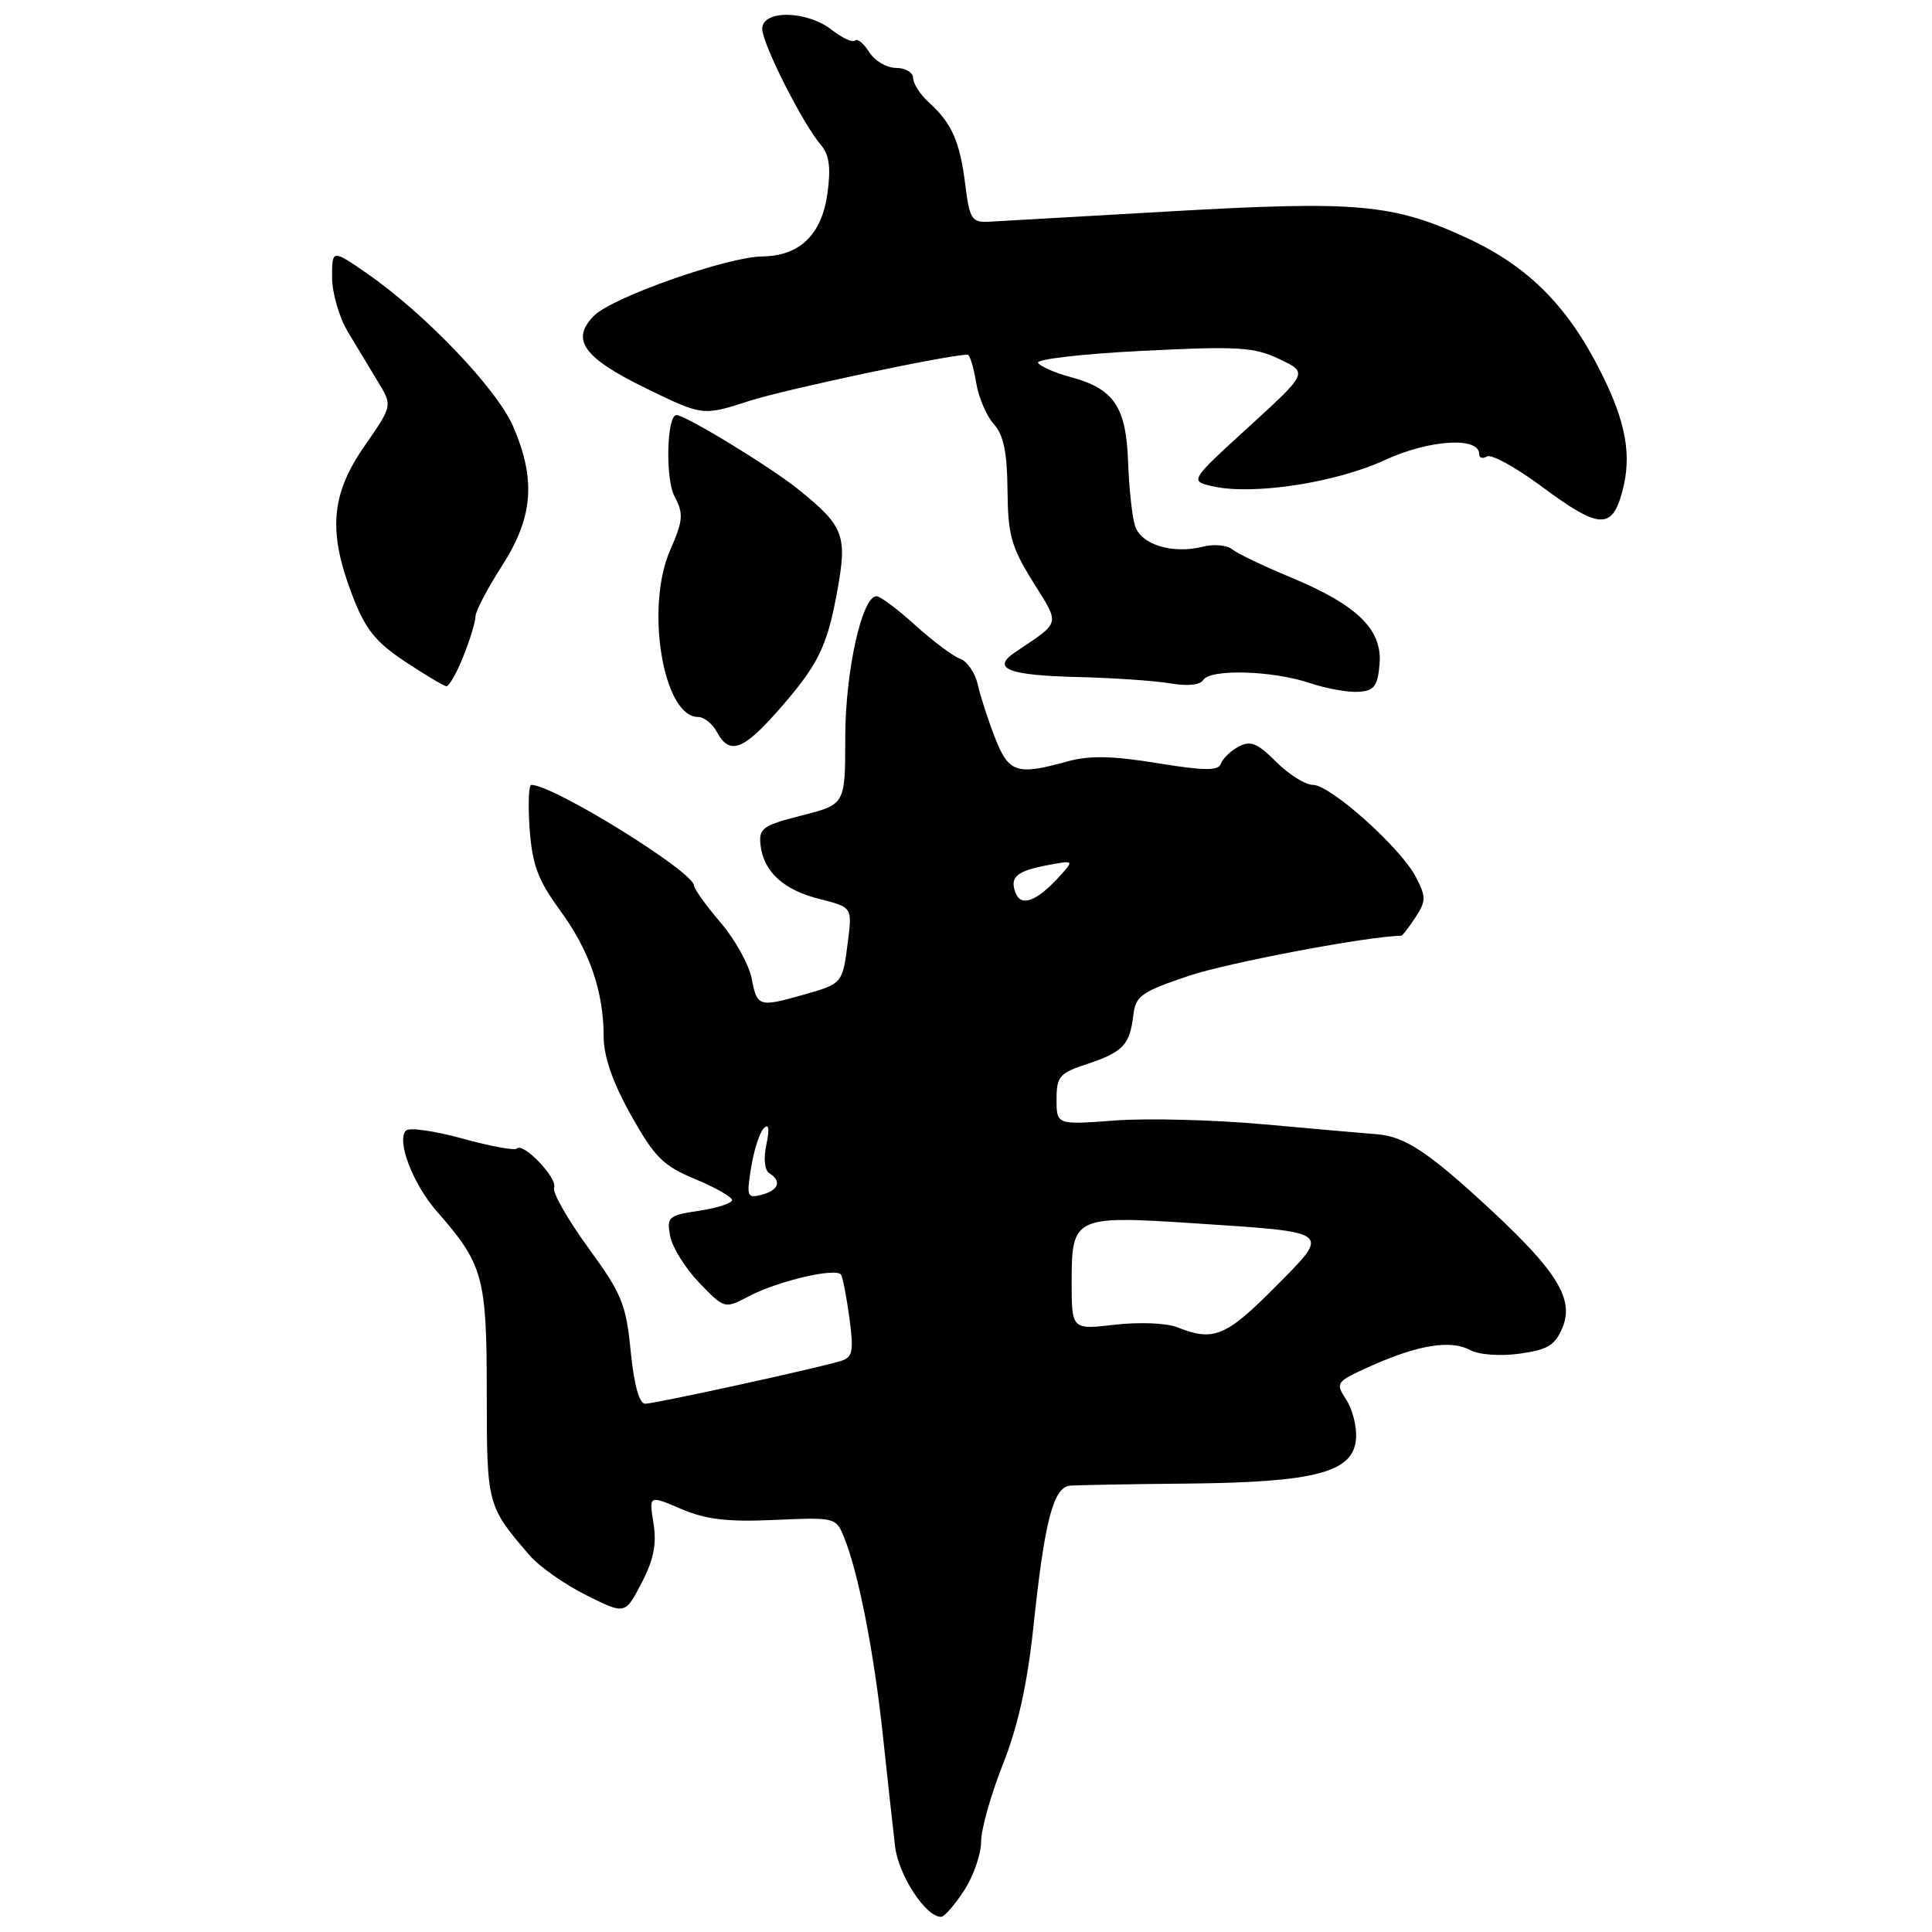 <?xml version="1.0" encoding="UTF-8" standalone="no"?>
<!DOCTYPE svg PUBLIC "-//W3C//DTD SVG 1.1//EN" "http://www.w3.org/Graphics/SVG/1.1/DTD/svg11.dtd" >
<svg xmlns="http://www.w3.org/2000/svg" xmlns:xlink="http://www.w3.org/1999/xlink" version="1.1" viewBox="0 0 256 256">
 <g >
 <path fill="currentColor"
d=" M 127.75 250.50 C 128.99 248.59 130.00 245.68 130.00 244.04 C 130.00 242.40 131.30 237.78 132.89 233.78 C 134.89 228.72 136.13 223.14 136.94 215.50 C 138.41 201.51 139.58 197.04 141.79 196.86 C 142.73 196.78 149.80 196.65 157.50 196.58 C 174.38 196.41 179.34 195.08 179.68 190.64 C 179.80 189.06 179.22 186.73 178.38 185.46 C 176.91 183.21 177.00 183.09 181.68 180.99 C 187.92 178.20 192.22 177.51 194.78 178.88 C 195.97 179.52 198.73 179.72 201.35 179.37 C 205.09 178.85 206.06 178.26 207.04 175.91 C 208.58 172.19 206.36 168.51 197.69 160.45 C 189.40 152.74 186.17 150.58 182.50 150.30 C 180.85 150.17 174.10 149.58 167.50 148.98 C 160.90 148.38 152.01 148.15 147.75 148.47 C 140.00 149.05 140.00 149.05 140.00 145.68 C 140.00 142.64 140.39 142.19 144.01 141.00 C 148.78 139.42 149.71 138.45 150.16 134.59 C 150.47 131.95 151.17 131.45 157.50 129.31 C 162.67 127.56 181.56 124.00 185.65 124.00 C 185.82 124.00 186.67 122.91 187.54 121.58 C 188.97 119.39 188.98 118.86 187.61 116.21 C 185.61 112.34 176.29 104.00 173.97 104.00 C 172.97 104.00 170.78 102.63 169.10 100.95 C 166.60 98.45 165.70 98.09 164.11 98.94 C 163.05 99.51 161.99 100.53 161.77 101.20 C 161.45 102.15 159.63 102.14 153.34 101.12 C 147.36 100.14 144.34 100.09 141.41 100.90 C 134.73 102.76 133.66 102.41 131.84 97.75 C 130.93 95.41 129.90 92.24 129.56 90.71 C 129.22 89.17 128.17 87.63 127.22 87.29 C 126.27 86.95 123.60 84.94 121.27 82.84 C 118.95 80.73 116.64 79.00 116.14 79.00 C 114.21 79.00 112.00 89.00 112.00 97.73 C 112.00 106.59 112.00 106.59 106.25 108.05 C 101.07 109.37 100.53 109.75 100.77 111.95 C 101.17 115.52 103.80 117.92 108.65 119.14 C 112.93 120.22 112.93 120.22 112.34 124.86 C 111.63 130.36 111.65 130.34 106.38 131.83 C 100.58 133.48 100.30 133.39 99.60 129.66 C 99.25 127.83 97.40 124.49 95.49 122.25 C 93.57 120.01 91.98 117.80 91.96 117.34 C 91.88 115.49 73.32 104.00 70.41 104.00 C 70.05 104.00 69.95 106.63 70.18 109.85 C 70.53 114.60 71.28 116.61 74.19 120.60 C 78.12 125.96 79.99 131.37 79.99 137.40 C 80.00 140.02 81.19 143.43 83.60 147.75 C 86.73 153.33 87.86 154.47 92.10 156.23 C 94.80 157.35 97.00 158.61 97.00 159.02 C 97.00 159.43 95.04 160.07 92.65 160.43 C 88.57 161.04 88.32 161.25 88.80 163.79 C 89.08 165.28 90.81 168.06 92.66 169.98 C 96.01 173.45 96.01 173.45 99.25 171.75 C 103.13 169.72 110.83 167.92 111.45 168.91 C 111.68 169.30 112.18 171.90 112.56 174.70 C 113.14 179.14 112.99 179.86 111.37 180.35 C 108.03 181.36 86.77 186.00 85.49 186.00 C 84.70 186.00 84.02 183.53 83.57 179.05 C 82.96 172.81 82.39 171.42 77.93 165.31 C 75.21 161.57 73.17 157.99 73.42 157.36 C 73.90 156.11 69.34 151.33 68.48 152.19 C 68.19 152.48 64.94 151.88 61.27 150.86 C 57.59 149.85 54.23 149.37 53.80 149.80 C 52.49 151.11 54.71 156.91 57.93 160.57 C 64.03 167.52 64.50 169.23 64.50 184.54 C 64.50 199.45 64.53 199.55 70.22 206.14 C 71.47 207.59 74.82 209.94 77.66 211.36 C 82.83 213.95 82.83 213.95 85.01 209.76 C 86.62 206.67 87.03 204.60 86.59 201.84 C 85.99 198.11 85.99 198.11 90.25 199.94 C 93.52 201.34 96.37 201.68 102.64 201.40 C 110.70 201.04 110.78 201.06 111.87 203.77 C 113.76 208.45 115.83 219.07 116.99 230.00 C 117.61 235.78 118.33 242.37 118.60 244.65 C 119.06 248.49 122.67 254.02 124.70 253.99 C 125.14 253.98 126.51 252.41 127.75 250.50 Z  M 103.02 94.25 C 108.42 88.12 109.60 85.74 110.96 78.22 C 112.28 70.91 111.82 69.71 105.80 64.86 C 102.13 61.89 90.83 55.00 89.64 55.00 C 88.35 55.00 88.14 63.38 89.36 65.73 C 90.60 68.09 90.54 68.91 88.78 72.95 C 85.47 80.57 87.89 95.00 92.49 95.00 C 93.28 95.00 94.41 95.90 95.00 97.00 C 96.64 100.06 98.44 99.44 103.02 94.25 Z  M 182.80 87.98 C 183.18 83.41 179.84 80.16 171.00 76.49 C 167.43 75.01 163.94 73.34 163.26 72.78 C 162.58 72.23 160.84 72.07 159.38 72.44 C 155.36 73.45 151.19 72.17 150.40 69.68 C 150.01 68.48 149.60 64.68 149.48 61.22 C 149.22 53.90 147.61 51.51 141.88 49.97 C 139.79 49.41 137.84 48.55 137.55 48.08 C 137.25 47.60 143.47 46.88 151.36 46.49 C 164.07 45.85 166.15 45.98 169.52 47.58 C 173.33 49.38 173.33 49.38 165.46 56.57 C 157.59 63.75 157.59 63.75 160.80 64.46 C 166.13 65.63 177.04 63.95 183.50 60.96 C 189.38 58.25 196.00 57.83 196.00 60.17 C 196.00 60.69 196.46 60.83 197.03 60.48 C 197.59 60.13 200.83 61.91 204.22 64.42 C 211.88 70.12 213.59 70.23 214.96 65.14 C 216.24 60.40 215.48 56.04 212.22 49.50 C 207.80 40.61 202.54 35.31 194.41 31.55 C 184.55 27.00 179.88 26.58 154.84 28.02 C 143.10 28.70 132.38 29.31 131.02 29.38 C 128.76 29.49 128.47 29.04 127.90 24.43 C 127.18 18.72 126.12 16.33 123.09 13.58 C 121.94 12.54 121.00 11.08 121.00 10.35 C 121.00 9.61 119.98 9.00 118.74 9.00 C 117.50 9.00 115.89 8.06 115.17 6.90 C 114.45 5.75 113.61 5.06 113.30 5.37 C 112.99 5.68 111.61 5.05 110.23 3.97 C 106.93 1.37 101.00 1.28 101.00 3.82 C 101.00 5.79 106.37 16.41 108.79 19.23 C 109.87 20.49 110.11 22.21 109.65 25.57 C 108.89 31.10 106.00 33.91 101.00 33.98 C 96.34 34.04 81.17 39.38 78.73 41.82 C 75.56 44.99 77.27 47.39 85.59 51.45 C 93.13 55.12 93.13 55.12 99.31 53.12 C 104.17 51.56 125.67 47.00 128.21 47.00 C 128.50 47.00 129.00 48.63 129.33 50.62 C 129.65 52.62 130.71 55.12 131.68 56.19 C 132.98 57.63 133.45 59.92 133.50 64.96 C 133.55 70.87 134.00 72.48 136.87 77.09 C 140.49 82.92 140.65 82.29 134.50 86.43 C 131.30 88.59 133.57 89.49 142.84 89.71 C 147.60 89.83 153.13 90.21 155.13 90.56 C 157.36 90.94 159.03 90.77 159.44 90.10 C 160.36 88.61 168.58 88.85 173.50 90.49 C 175.70 91.23 178.62 91.76 180.00 91.67 C 182.10 91.53 182.55 90.93 182.80 87.98 Z  M 61.39 86.98 C 62.28 84.77 63.00 82.39 63.00 81.70 C 63.00 81.00 64.58 77.99 66.50 75.00 C 70.63 68.58 71.05 63.61 68.02 56.56 C 65.89 51.58 56.39 41.62 48.67 36.26 C 44.00 33.03 44.00 33.03 44.00 36.76 C 44.01 38.82 44.95 42.08 46.11 44.00 C 47.26 45.92 49.07 48.91 50.11 50.63 C 52.01 53.76 52.01 53.76 48.28 59.13 C 43.83 65.54 43.44 70.48 46.72 78.98 C 48.42 83.39 49.78 85.08 53.67 87.66 C 56.32 89.42 58.79 90.89 59.14 90.93 C 59.49 90.97 60.51 89.19 61.39 86.98 Z  M 156.00 175.87 C 154.60 175.31 150.98 175.16 147.75 175.53 C 142.00 176.20 142.00 176.20 142.00 169.84 C 142.00 161.24 142.37 161.06 158.02 162.08 C 176.77 163.31 176.41 163.03 168.86 170.64 C 162.45 177.10 160.78 177.79 156.00 175.87 Z  M 99.53 154.68 C 99.90 152.38 100.66 150.05 101.21 149.50 C 101.88 148.83 101.99 149.55 101.55 151.65 C 101.15 153.52 101.32 155.08 101.94 155.46 C 103.62 156.50 103.18 157.72 100.92 158.31 C 99.00 158.81 98.90 158.56 99.53 154.68 Z  M 134.57 118.31 C 133.76 116.20 134.68 115.42 138.91 114.62 C 142.32 113.99 142.32 113.99 140.42 116.09 C 137.40 119.43 135.30 120.22 134.57 118.31 Z "/>
</g>
</svg>